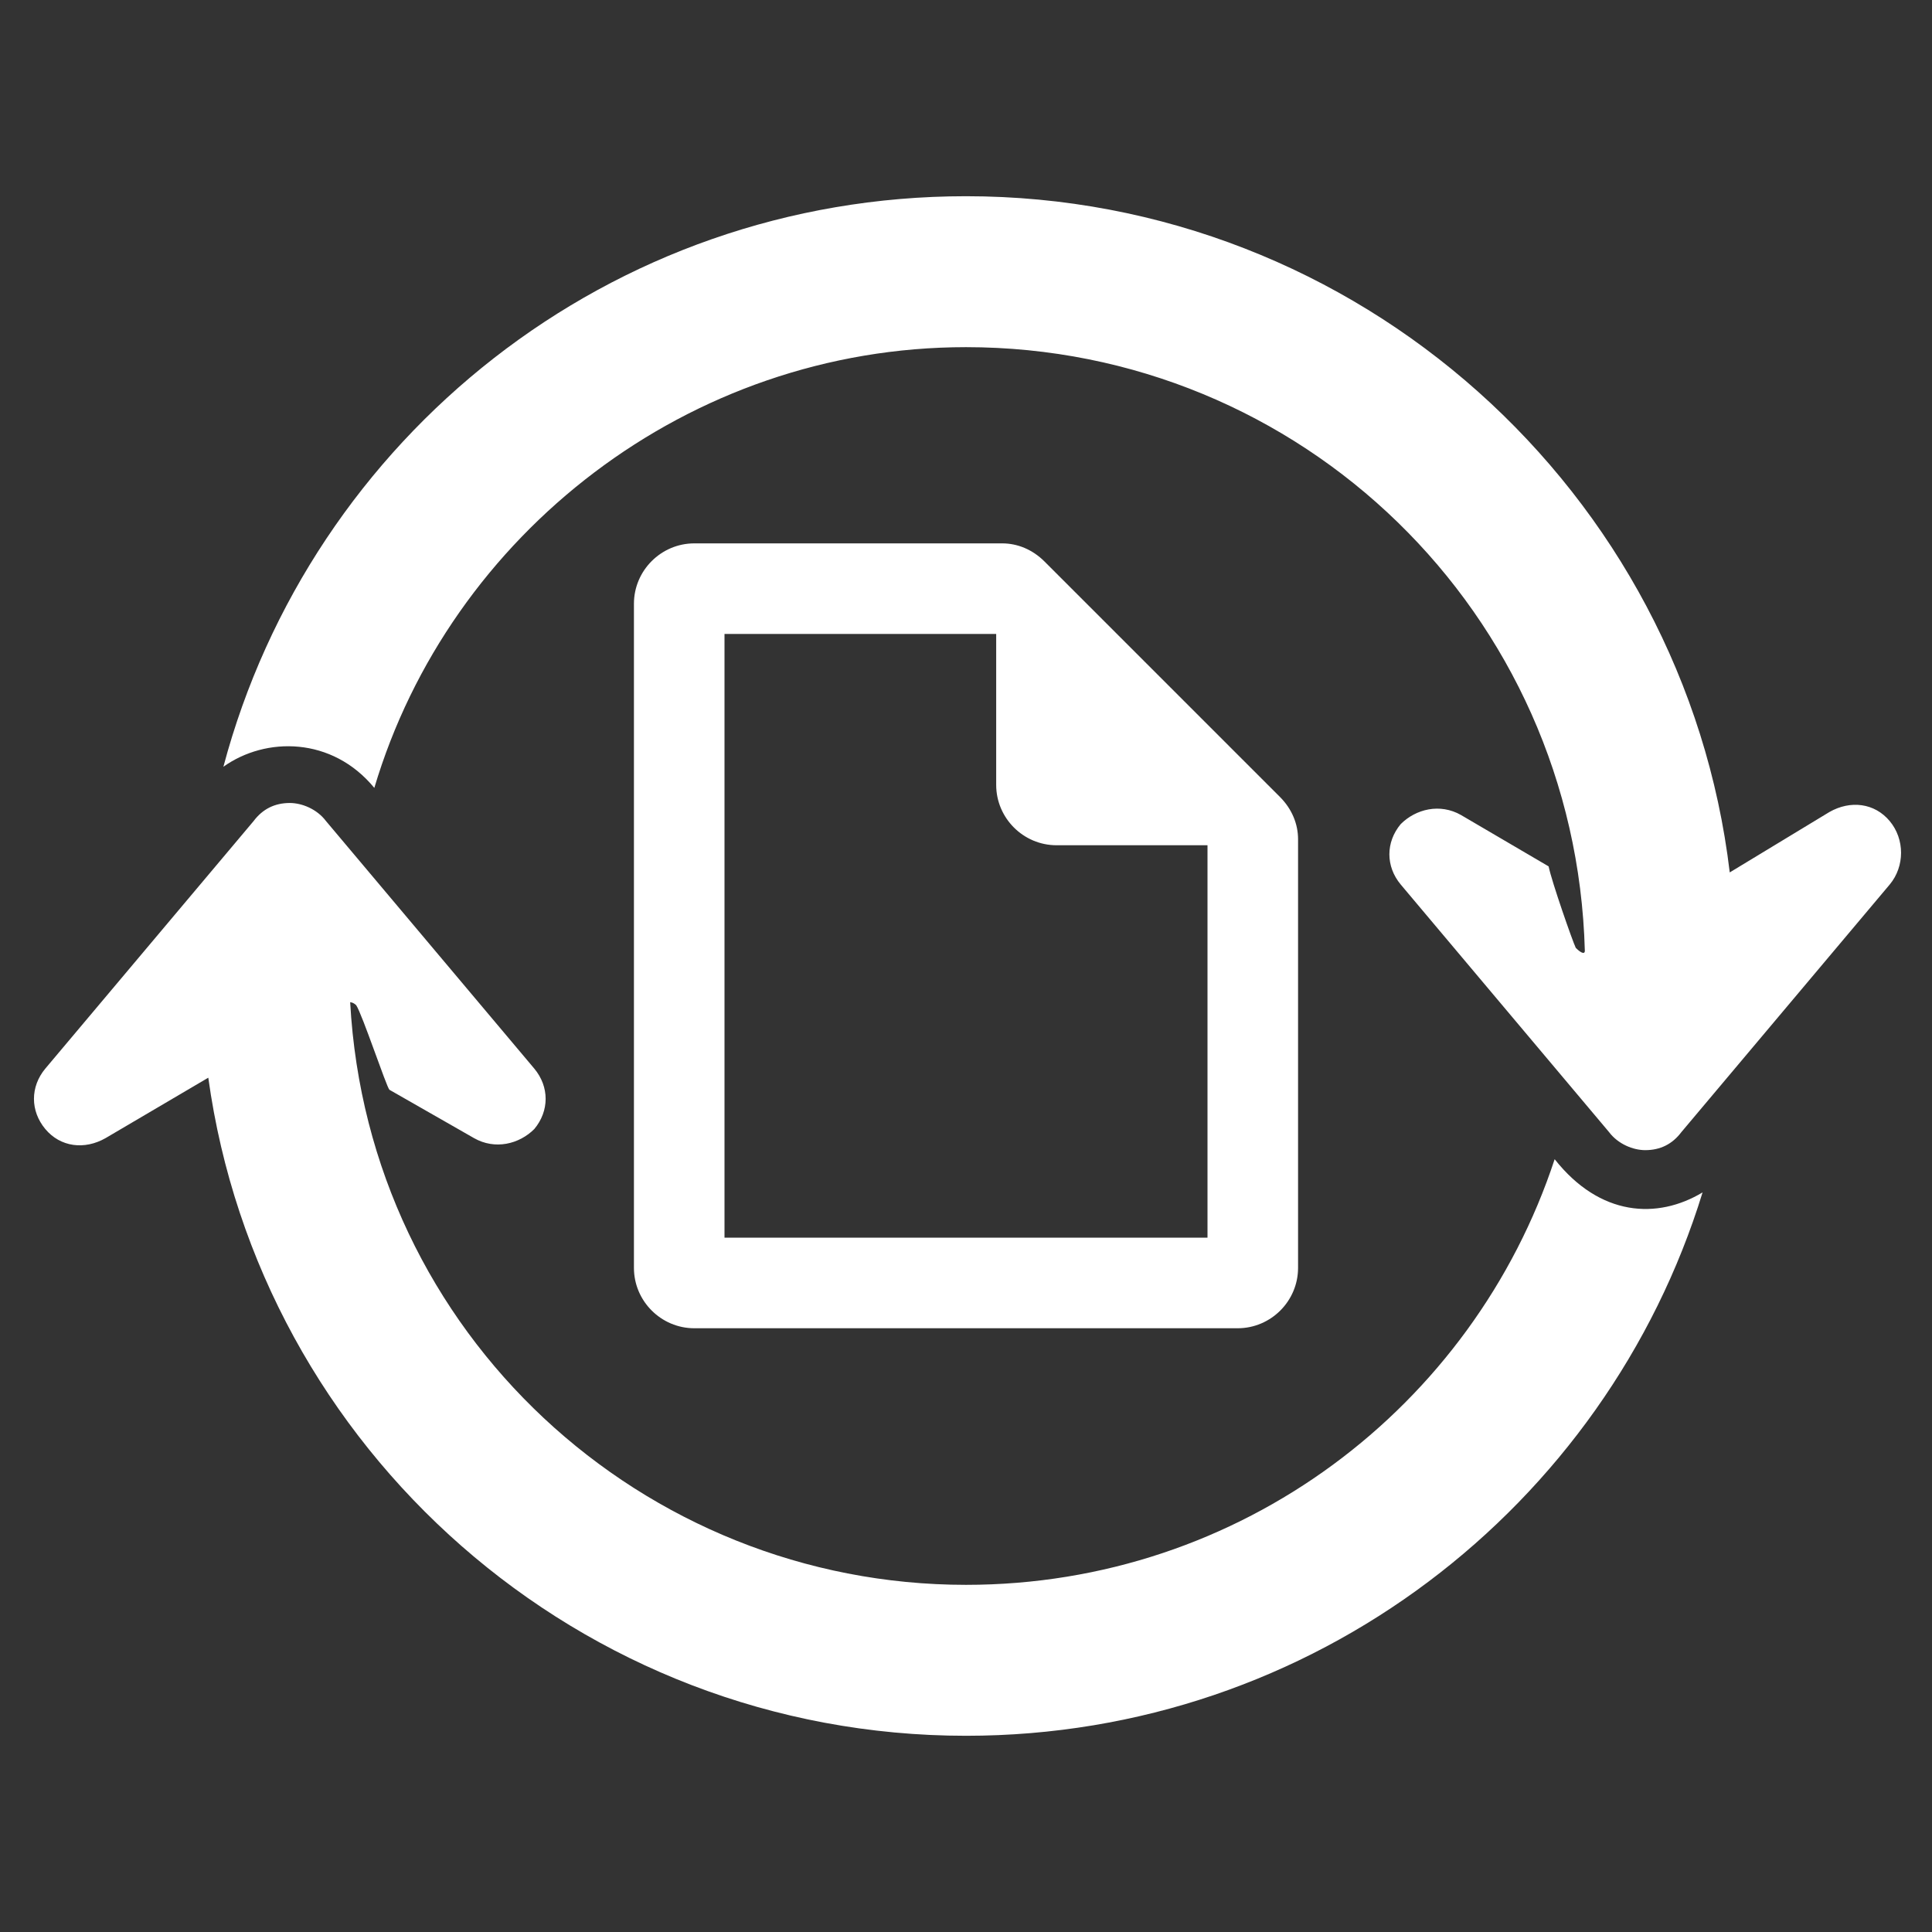 <?xml version="1.0" encoding="utf-8"?>
<!-- Generator: Adobe Illustrator 21.0.2, SVG Export Plug-In . SVG Version: 6.00 Build 0)  -->
<!DOCTYPE svg PUBLIC "-//W3C//DTD SVG 1.1//EN" "http://www.w3.org/Graphics/SVG/1.1/DTD/svg11.dtd">
<svg version="1.1" xmlns="http://www.w3.org/2000/svg" xmlns:xlink="http://www.w3.org/1999/xlink" x="0px" y="0px" width="64px"
	 height="64px" viewBox="0 0 64 64" style="enable-background:new 0 0 64 64;" xml:space="preserve">
<rect x="0" y="0" width="64" height="64" fill="#333333" stroke="none"/>
<style type="text/css">
	.st0{fill:none;}
</style>
<g id="_x36_4px_Box">
	<rect class="st0" width="64" height="64"/>
</g>
<g id="Icon">
	<g>
		<g>
			<path fill="#fff" d="M51.5,38.4C48.8,46.6,41.1,52.5,32,52.5c-10.7,0-19.8-8.3-20.4-19.3c0,0,0.1,0,0.2,0.1c0.2,0.3,1,2.7,1.1,2.8l2.8,1.6
				c0.7,0.4,1.5,0.2,2-0.3c0.5-0.6,0.5-1.4,0-2l-6.9-8.2c-0.3-0.4-0.8-0.6-1.2-0.6c-0.5,0-0.9,0.2-1.2,0.6l-6.9,8.2
				c-0.5,0.6-0.5,1.4,0,2c0.5,0.6,1.3,0.7,2,0.3l3.4-2C8.6,48,19.2,57.5,32,57.5c11.5,0,21.2-7.6,24.4-18
				C54.9,40.4,53,40.3,51.5,38.4z M62.6,27.2c-0.5-0.6-1.3-0.7-2-0.3l-3.3,2C55.8,16.3,45,6.5,32,6.5c-11.8,0-21.7,8-24.6,18.9
				c1.4-1,3.6-1,5,0.7c2.5-8.4,10.4-14.6,19.6-14.6c11.1,0,20.2,8.8,20.5,20c0,0.1-0.1,0.1-0.3-0.1c-0.1-0.2-0.8-2.2-0.9-2.7
				l-2.9-1.7c-0.7-0.4-1.5-0.2-2,0.3c-0.5,0.6-0.5,1.4,0,2l6.9,8.2c0.3,0.4,0.8,0.6,1.2,0.6c0.5,0,0.9-0.2,1.2-0.6l6.9-8.2
				C63.1,28.7,63.1,27.8,62.6,27.2z M41,44c1.1,0,2-0.9,2-2V27.8c0-0.5-0.2-1-0.6-1.4l-7.8-7.8c-0.4-0.4-0.9-0.6-1.4-0.6H23
				c-1.1,0-2,0.9-2,2v22c0,1.1,0.9,2,2,2H41z M24,21h9v5c0,1.1,0.9,2,2,2h5v13H24V21z"/>
		</g>
	</g>
</g>
</svg>
